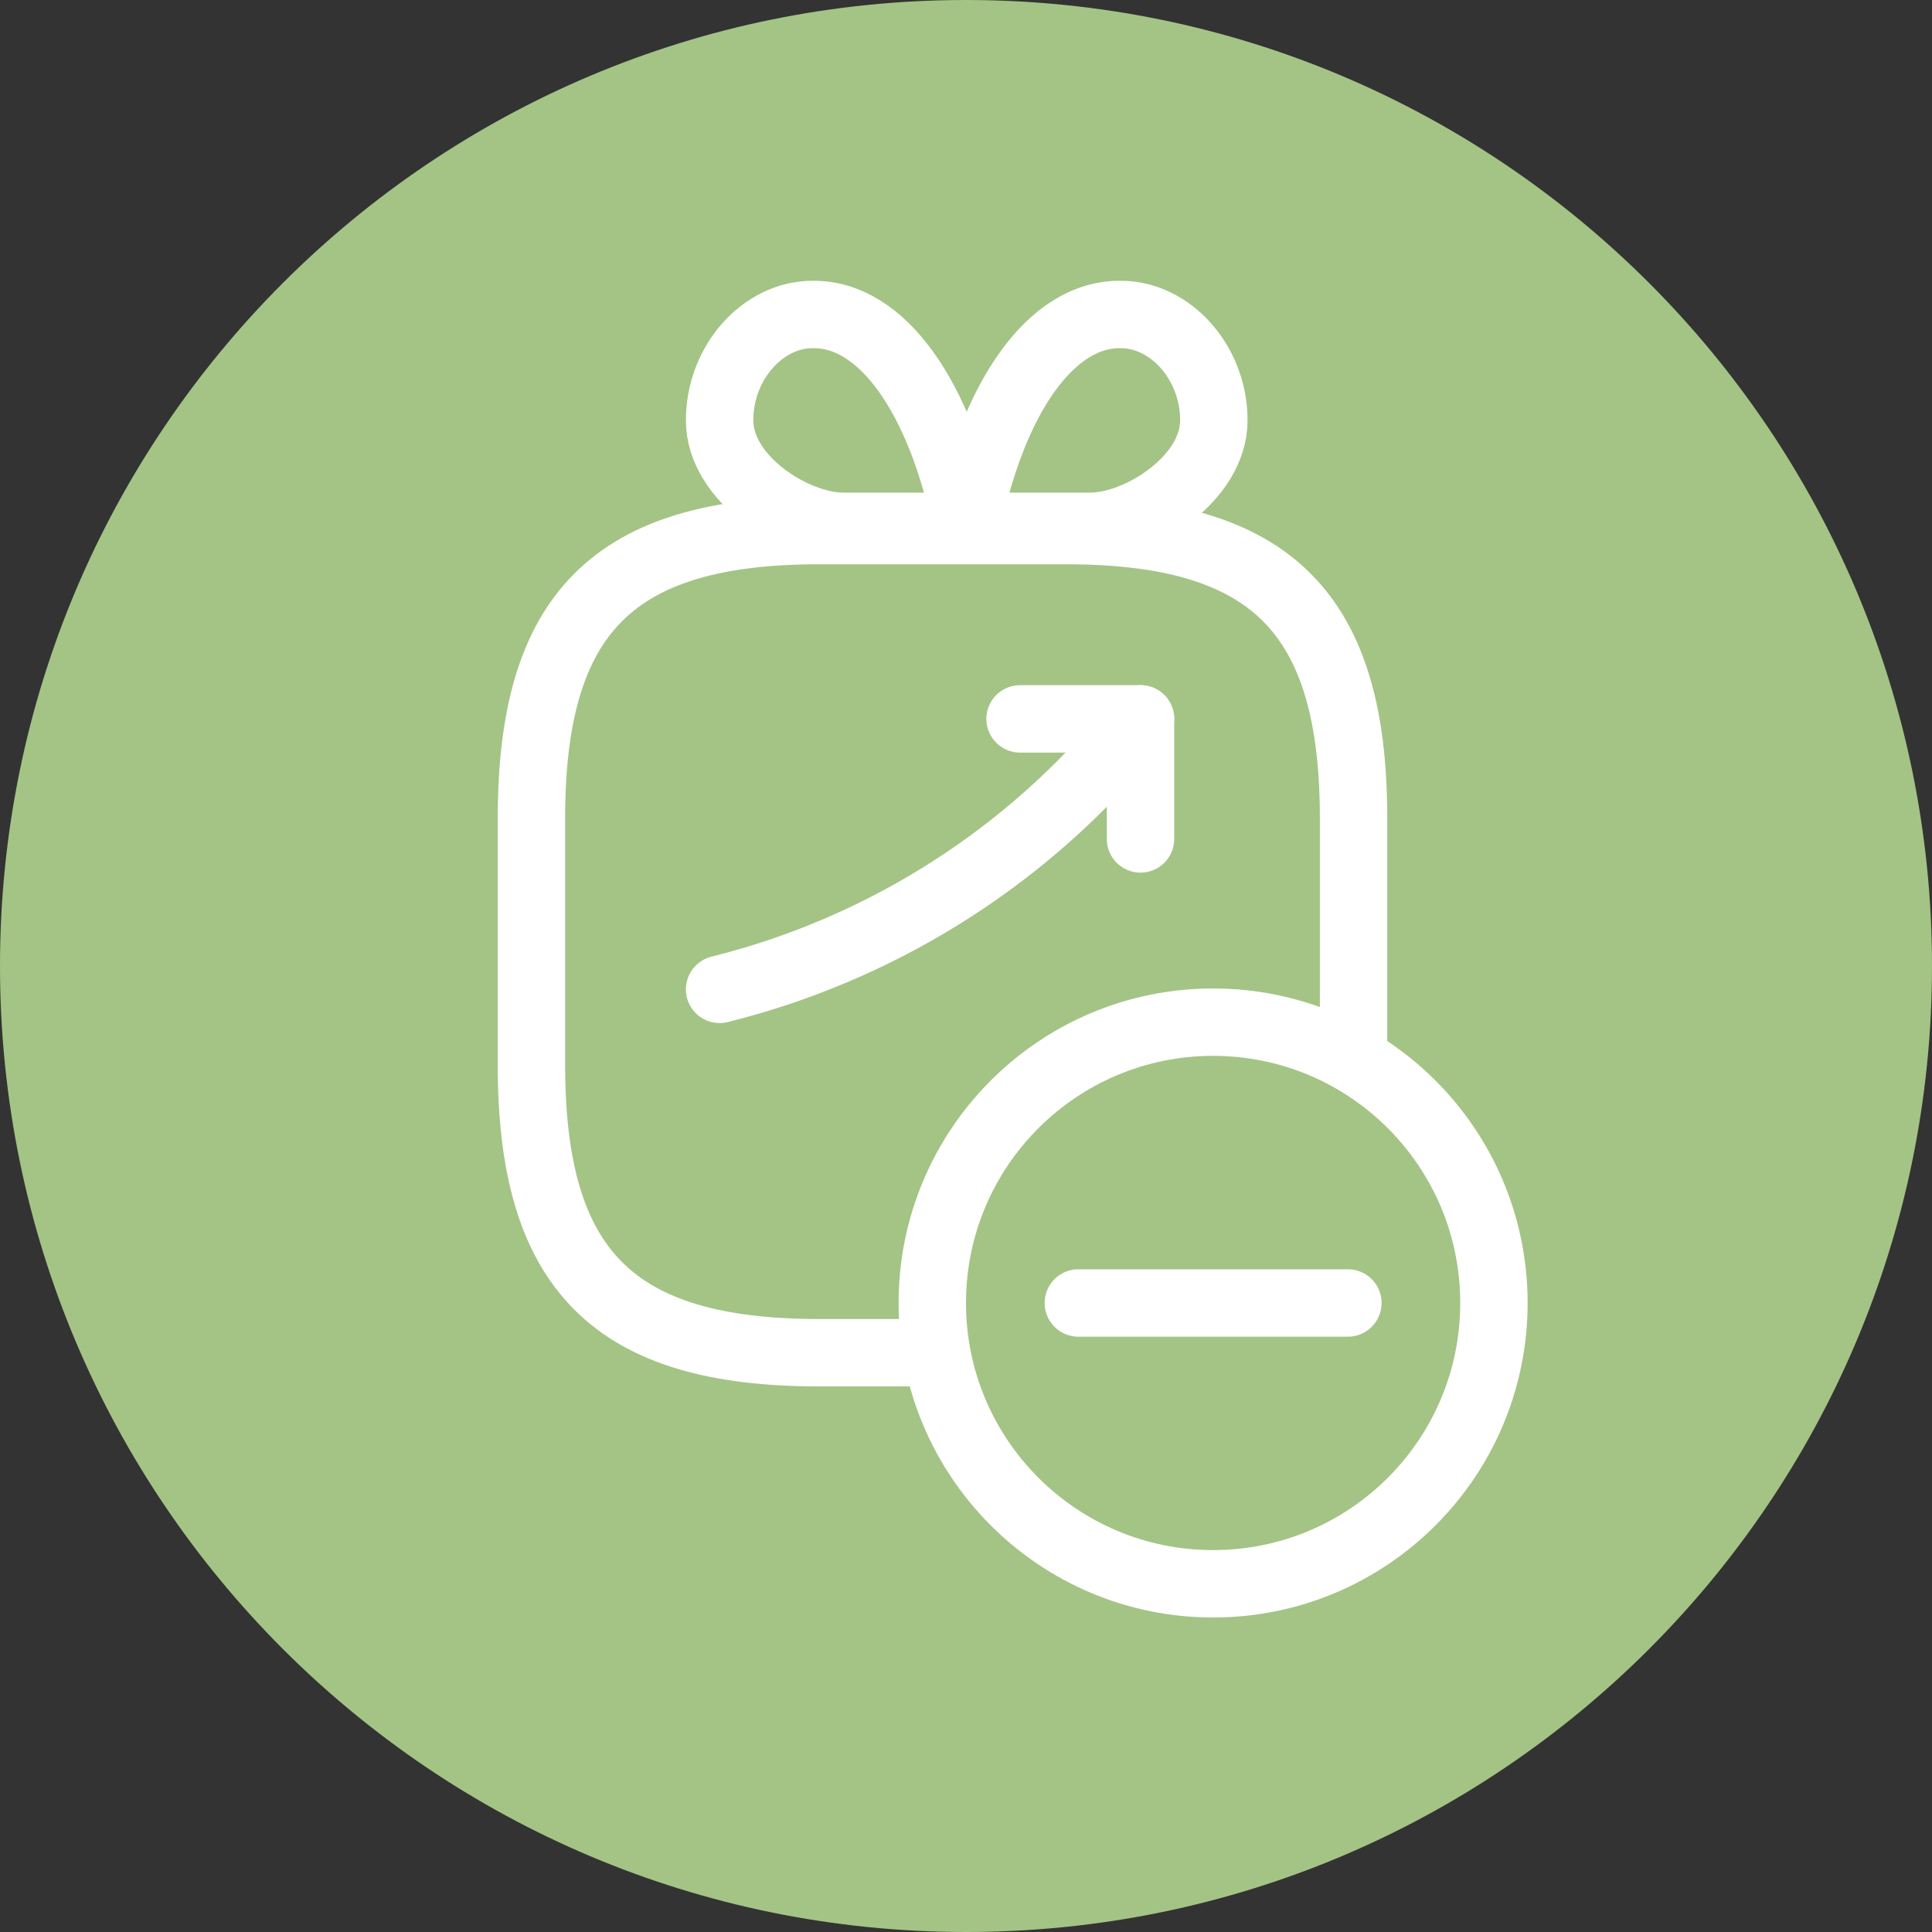<svg width="43" height="43" viewBox="0 0 43 43" fill="none" xmlns="http://www.w3.org/2000/svg">
<rect x="0" y="0" width="43" height="43" fill="#333333" stroke="none"/>
<path d="M16.536 31.107H7.387C3.727 31.107 2.812 30.192 2.812 26.532V24.702C2.812 21.043 3.727 20.128 7.387 20.128H16.536C20.195 20.128 21.11 21.043 21.11 24.702V26.532C21.11 30.192 20.195 31.107 16.536 31.107Z" stroke="white" stroke-width="1.5" stroke-linecap="round" stroke-linejoin="round"/>
<path d="M6.469 20.128V18.298C6.469 15.27 7.384 12.809 11.958 12.809C16.075 12.809 17.448 14.638 17.448 17.383" stroke="white" stroke-width="1.5" stroke-linecap="round" stroke-linejoin="round"/>
<path d="M14.246 25.617C14.246 26.07 14.112 26.512 13.861 26.888C13.61 27.264 13.252 27.557 12.834 27.73C12.416 27.904 11.957 27.949 11.513 27.861C11.069 27.772 10.662 27.555 10.342 27.235C10.022 26.915 9.804 26.507 9.716 26.064C9.628 25.62 9.673 25.16 9.846 24.742C10.019 24.324 10.312 23.967 10.688 23.715C11.065 23.464 11.507 23.33 11.959 23.33C12.566 23.33 13.148 23.571 13.576 24C14.005 24.429 14.246 25.011 14.246 25.617Z" stroke="white" stroke-width="1.5" stroke-linecap="round" stroke-linejoin="round"/>
<path d="M21.5 43C33.374 43 43 33.374 43 21.5C43 9.626 33.374 0 21.5 0C9.626 0 0 9.626 0 21.5C0 33.374 9.626 43 21.5 43Z" fill="#A3C485"/>
<path d="M18.232 30.107H23.722C28.296 30.107 30.126 28.277 30.126 23.702V18.213C30.126 13.638 28.296 11.809 23.722 11.809H18.232C13.658 11.809 11.828 13.638 11.828 18.213V23.702C11.828 28.277 13.658 30.107 18.232 30.107Z" stroke="white" stroke-width="1.5" stroke-linecap="round" stroke-linejoin="round"/>
<path d="M18.766 11.714C17.681 11.714 16.016 10.658 16.016 9.357C16.016 8.056 16.993 7 18.078 7C19.629 6.969 20.934 8.839 21.516 11.714C22.097 8.839 23.402 6.969 24.953 7C26.038 7 27.016 8.056 27.016 9.357C27.016 10.658 25.351 11.714 24.266 11.714H18.766Z" stroke="white" stroke-width="1.5" stroke-linecap="round" stroke-linejoin="round"/>
<path d="M25.384 16L24.963 16.494C22.628 19.221 19.5 21.153 16.016 22.02" stroke="white" stroke-width="1.5" stroke-linecap="round"/>
<path d="M22.703 16H25.384V18.672" stroke="white" stroke-width="1.5" stroke-linecap="round" stroke-linejoin="round"/>
<circle cx="27" cy="29" r="6.25" fill="#A3C485" stroke="white" stroke-width="1.5"/>
<path d="M24 29H30" stroke="white" stroke-width="1.5" stroke-linecap="round" stroke-linejoin="round"/>
</svg>

